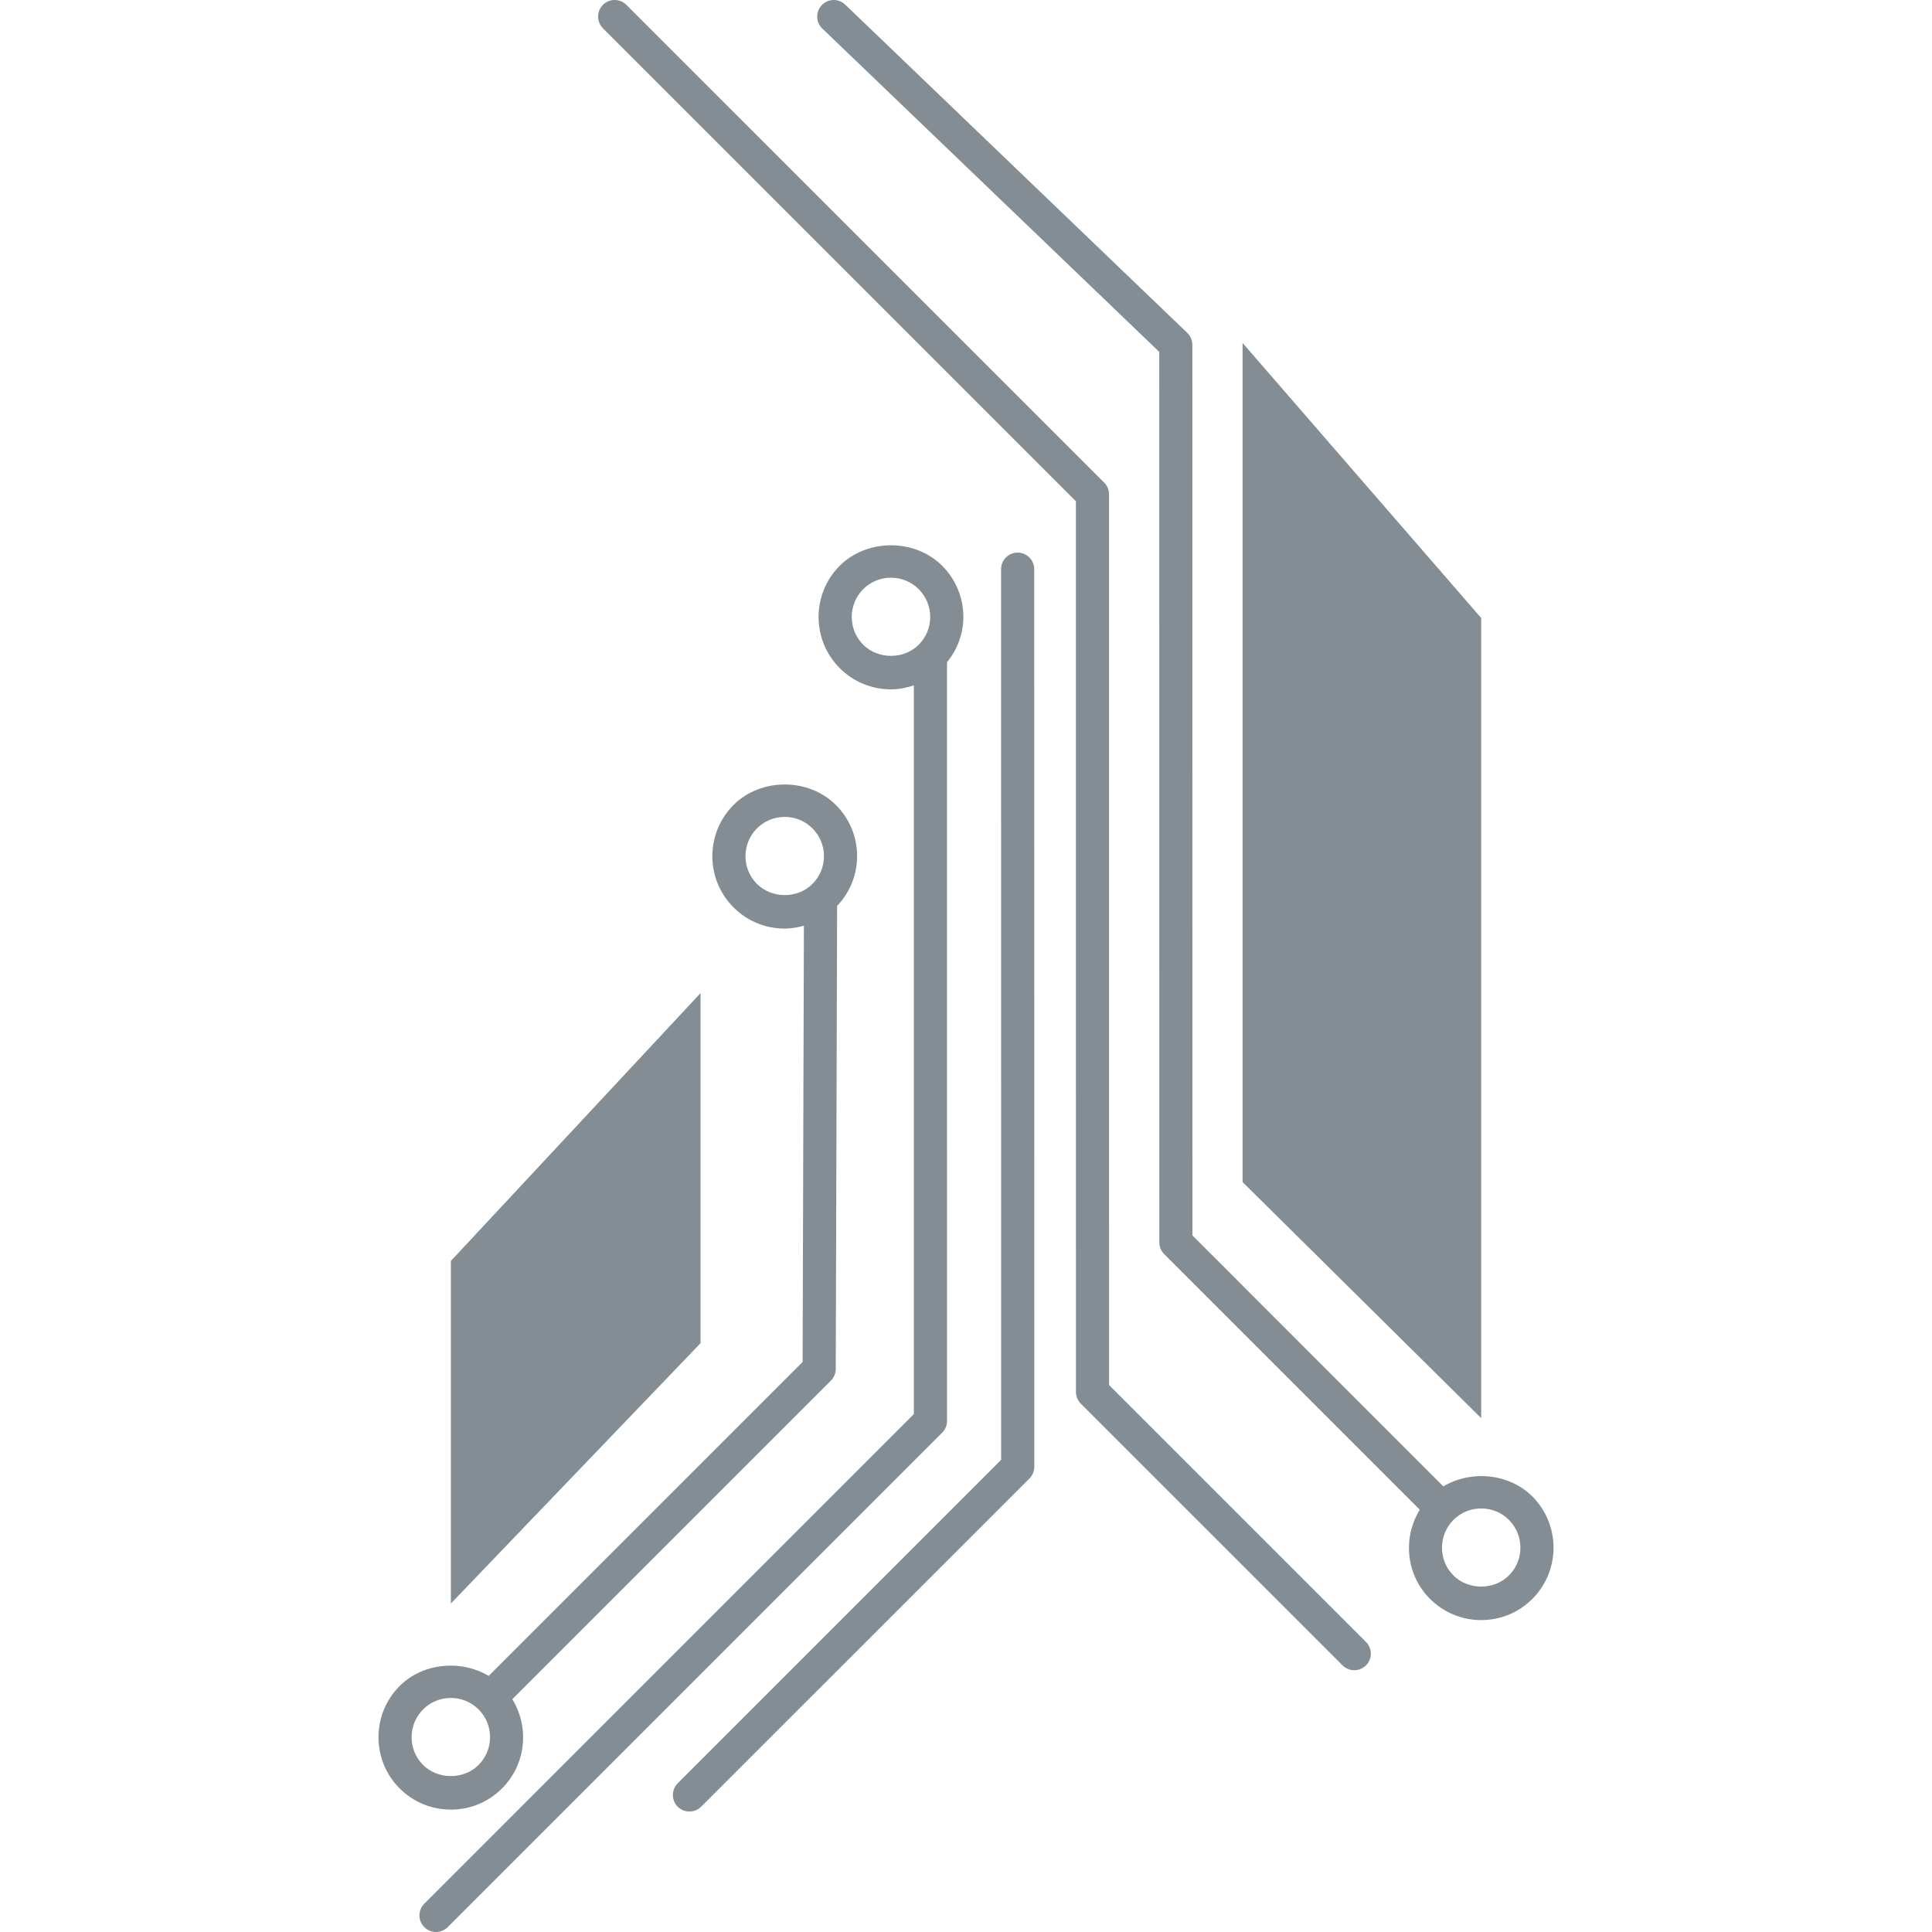 <?xml version="1.0"?>
<svg xmlns="http://www.w3.org/2000/svg" xmlns:xlink="http://www.w3.org/1999/xlink" version="1.1" id="Capa_1" x="0px" y="0px" width="512px" height="512px" viewBox="0 0 278.587 278.588" style="enable-background:new 0 0 278.587 278.588;" xml:space="preserve"><g><g>
	<g>
		<path d="M155.147,200.708c0,0.635,0.257,1.241,0.7,1.694l37.742,37.738c0.472,0.471,1.083,0.7,1.694,0.7s1.223-0.234,1.685-0.7    c0.934-0.929,0.934-2.446,0-3.38l-37.042-37.042L159.921,71.29c0-0.635-0.252-1.241-0.695-1.692l-68.907-68.9    c-0.931-0.931-2.448-0.931-3.379,0c-0.931,0.931-0.931,2.448,0,3.379l68.202,68.202L155.147,200.708z" data-original="#000000" class="active-path" data-old_color="#000000" fill="#858D94"/>
		<path d="M99.417,261.217c0.612,0,1.225-0.233,1.688-0.695l47.34-47.334c0.448-0.447,0.695-1.055,0.695-1.694l-0.01-129.422    c0-1.318-1.068-2.389-2.389-2.389c-1.321,0-2.39,1.071-2.39,2.389l0.009,128.433l-46.636,46.639c-0.931,0.929-0.931,2.445,0,3.379    C98.199,260.983,98.806,261.217,99.417,261.217z" data-original="#000000" class="active-path" data-old_color="#000000" fill="#858D94"/>
		<path d="M62.867,278.588c0.611,0,1.226-0.233,1.692-0.7l71.299-71.304c0.45-0.453,0.702-1.06,0.702-1.694l-0.005-109.398    c1.501-1.855,2.357-4.109,2.357-6.527c0-2.787-1.085-5.412-3.06-7.386c-3.941-3.937-10.813-3.932-14.767,0    c-4.067,4.072-4.067,10.697,0,14.764c1.974,1.974,4.597,3.062,7.383,3.062c1.148,0,2.247-0.229,3.302-0.576l0.004,105.077    L61.18,274.509c-0.931,0.929-0.931,2.445,0,3.379C61.649,278.354,62.255,278.588,62.867,278.588z M124.47,92.964    c-2.203-2.203-2.203-5.796,0-8.006c1.071-1.069,2.49-1.657,4.004-1.657c1.51,0,2.936,0.588,4,1.657    c1.071,1.071,1.659,2.495,1.659,4.007c0,1.51-0.588,2.928-1.659,4C130.339,95.113,126.61,95.108,124.47,92.964z" data-original="#000000" class="active-path" data-old_color="#000000" fill="#858D94"/>
		<path d="M206.205,230.554c1.975,1.97,4.593,3.058,7.379,3.058s5.404-1.083,7.379-3.058c4.064-4.069,4.069-10.691,0-14.767    c-3.365-3.36-8.85-3.827-12.84-1.456l-36.179-36.184l-0.01-128.431c0-0.649-0.271-1.276-0.737-1.72L121.88,0.67    c-0.957-0.917-2.467-0.884-3.379,0.065c-0.913,0.957-0.884,2.471,0.072,3.379l48.586,46.626l0.01,128.401    c0,0.635,0.252,1.241,0.695,1.689l36.865,36.865C202.247,221.72,202.718,227.077,206.205,230.554z M209.583,219.166    c1.064-1.068,2.487-1.651,4-1.651c1.507,0,2.931,0.583,3.999,1.651c2.208,2.208,2.208,5.802,0,8.009    c-2.137,2.143-5.866,2.138-8.004,0C207.38,224.968,207.38,221.374,209.583,219.166z" data-original="#000000" class="active-path" data-old_color="#000000" fill="#858D94"/>
		<path d="M65.014,260.941c2.787,0,5.409-1.087,7.379-3.062c3.484-3.481,3.962-8.835,1.477-12.857l45.945-45.943    c0.446-0.448,0.698-1.05,0.698-1.685l0.196-66.768c1.846-1.946,2.882-4.473,2.882-7.164c0.005-2.791-1.085-5.414-3.06-7.388    c-3.937-3.939-10.818-3.939-14.762,0c-4.067,4.082-4.067,10.699,0,14.762c1.974,1.974,4.597,3.064,7.383,3.064    c0.957,0,1.874-0.173,2.768-0.416l-0.187,62.905l-45.266,45.271c-3.993-2.371-9.474-1.904-12.841,1.456    c-4.067,4.074-4.067,10.701,0,14.767C59.602,259.854,62.223,260.941,65.014,260.941z M109.148,127.458    c-2.203-2.203-2.203-5.792,0-8.004c1.071-1.071,2.49-1.659,4.004-1.659c1.51,0,2.936,0.588,4,1.659    c1.071,1.069,1.659,2.49,1.659,4.004c0,1.515-0.588,2.931-1.659,4C115.017,129.61,111.295,129.605,109.148,127.458z     M61.009,246.492c1.064-1.064,2.49-1.652,4-1.652s2.933,0.588,4,1.652c2.208,2.208,2.208,5.801,0,8.009    c-2.142,2.143-5.869,2.138-8.004,0C58.799,252.293,58.804,248.704,61.009,246.492z" data-original="#000000" class="active-path" data-old_color="#000000" fill="#858D94"/>
		<polygon points="65.014,231.222 101.018,193.68 101.018,143.2 65.014,181.825   " data-original="#000000" class="active-path" data-old_color="#000000" fill="#858D94"/>
		<polygon points="213.583,89.116 179.177,49.455 179.177,170.451 213.583,204.493   " data-original="#000000" class="active-path" data-old_color="#000000" fill="#858D94"/>
	</g>
</g></g> </svg>
